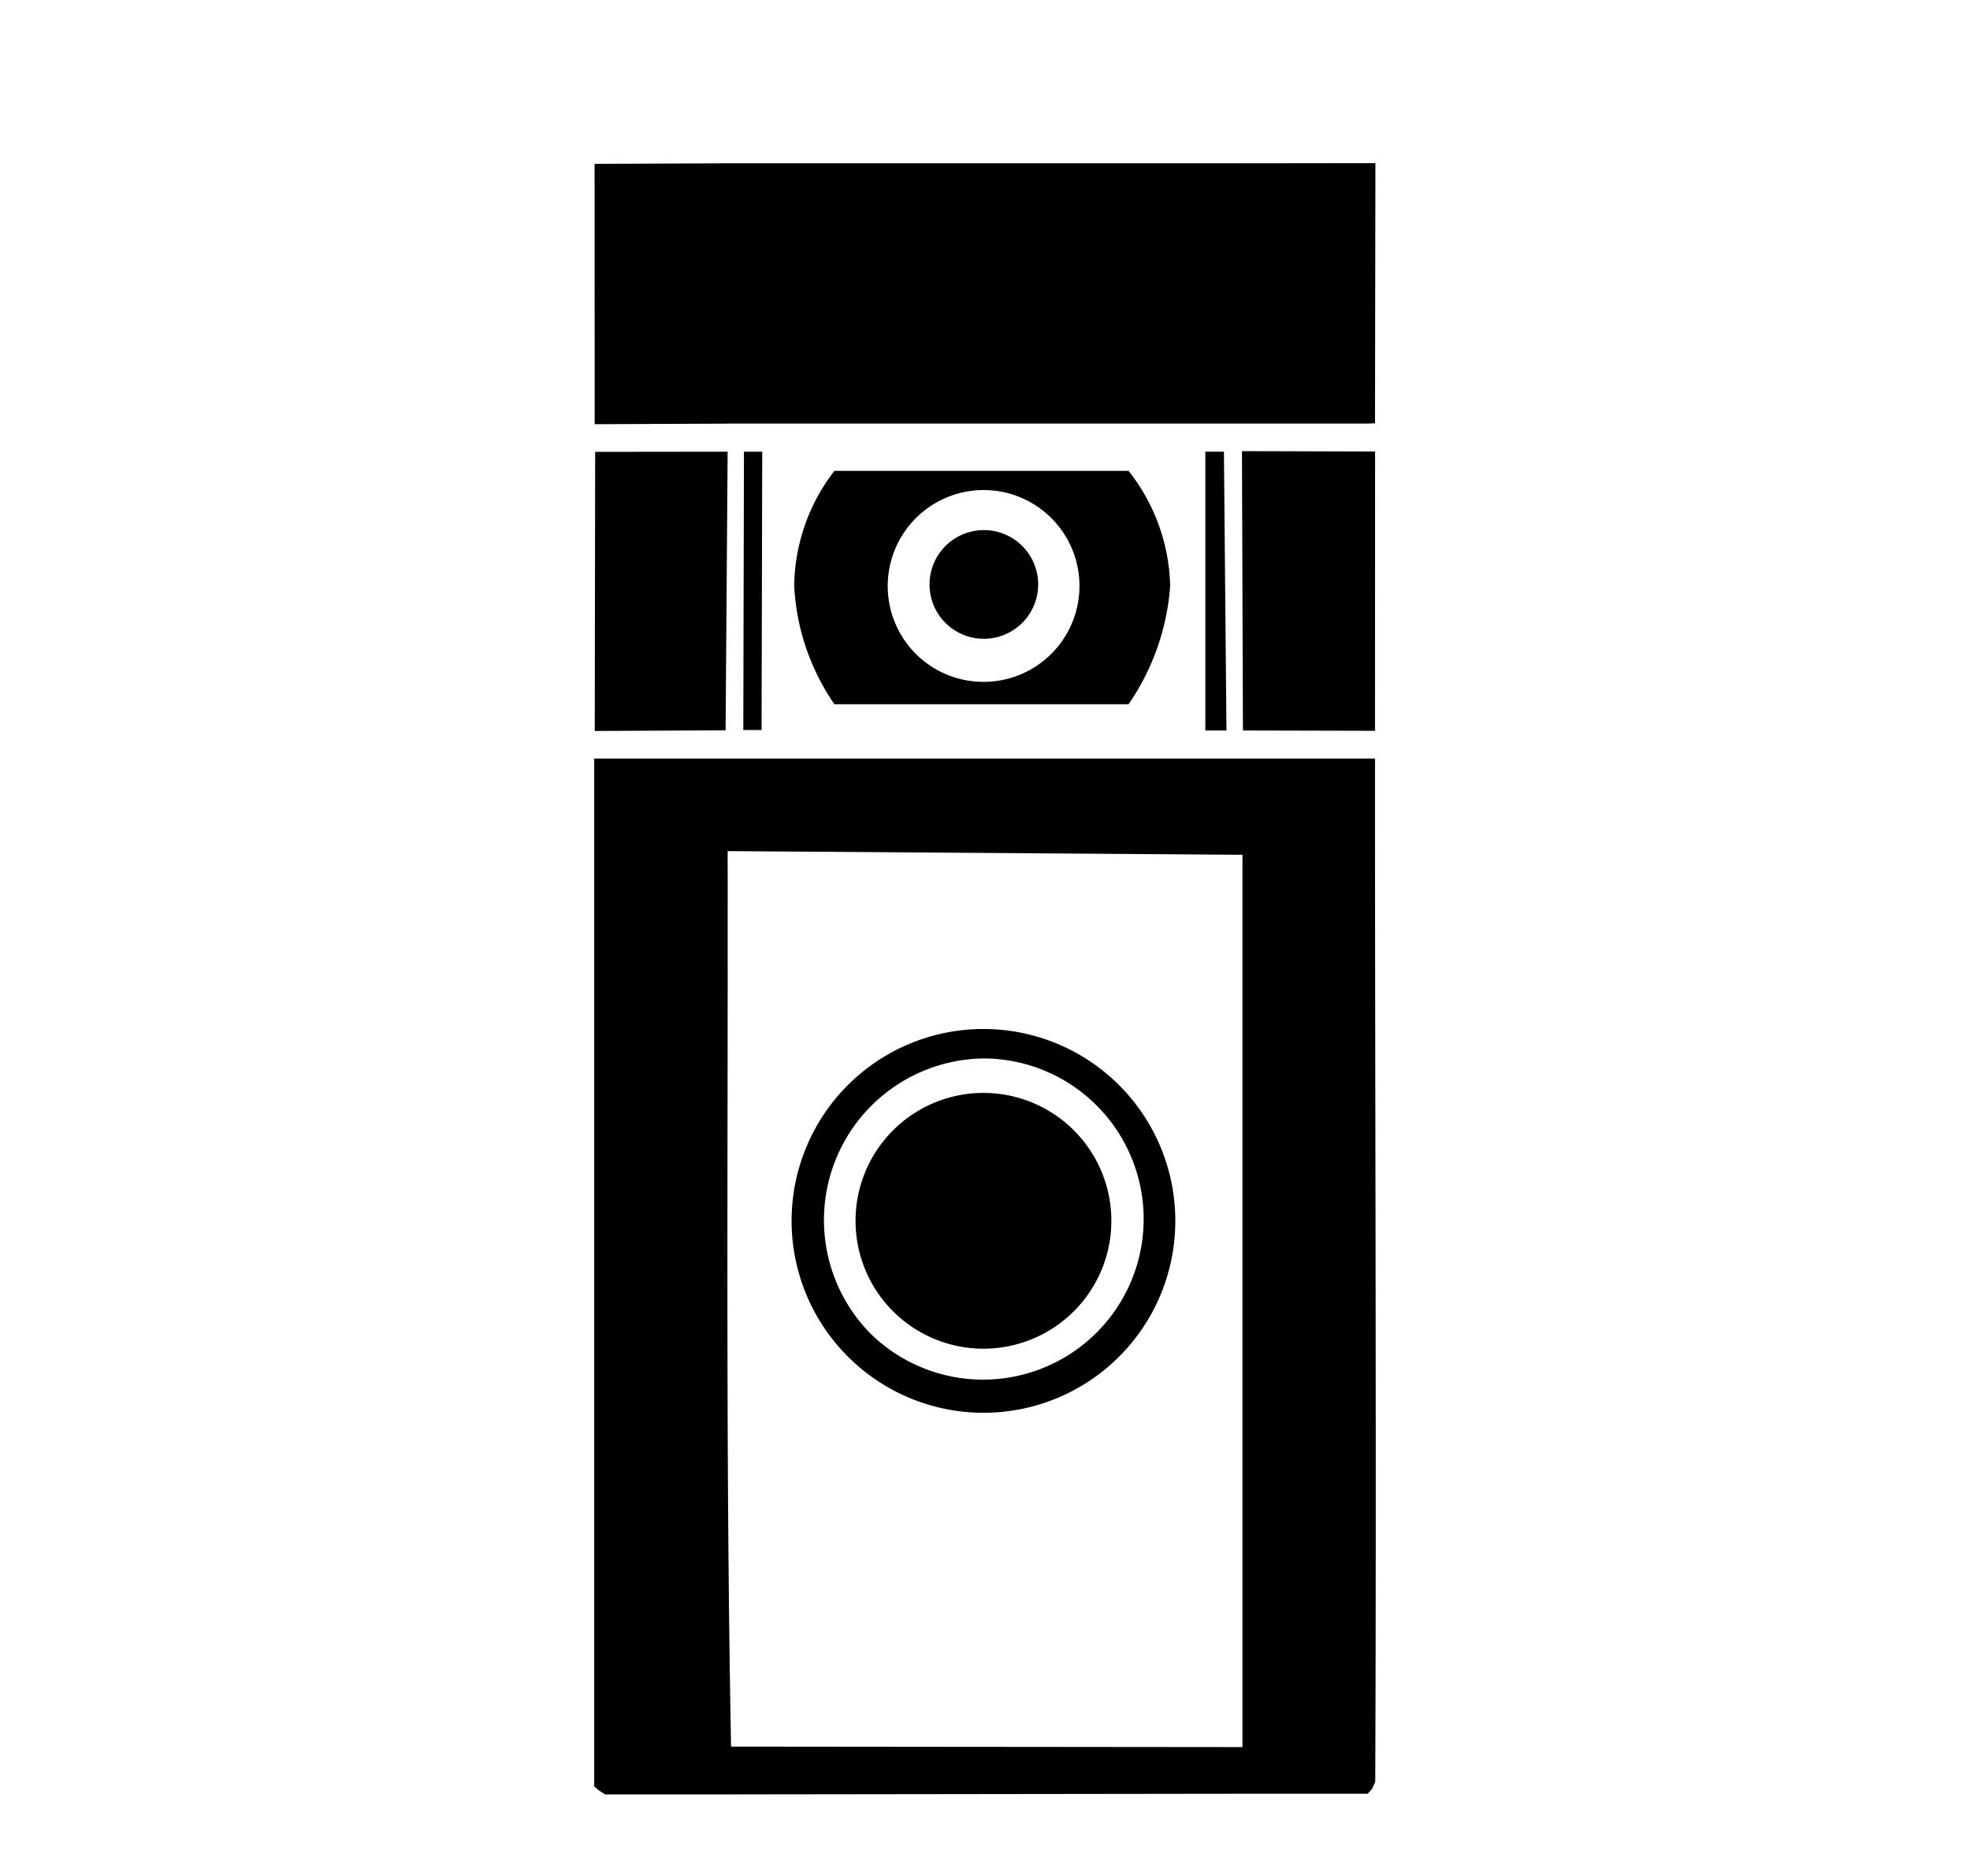 <svg xmlns="http://www.w3.org/2000/svg" width="1.05em" height="1em" viewBox="0 0 24 23"><path fill="currentColor" d="m8.82 8.954l.025-3.416l-1.624.002l-.005 3.422Zm.217-.004l.008-3.412h.224L9.261 8.95zm4.512 6.018a1.568 1.568 0 1 0-2.676 1.109a1.568 1.568 0 0 0 2.676-1.109m.784 0a2.352 2.352 0 1 0-4.015 1.663a2.351 2.351 0 0 0 4.015-1.663m-2.352-1.991h.032a1.969 1.969 0 1 1-1.413 3.377a1.982 1.982 0 0 1 1.381-3.377m4.8-3.677H7.209v12.6l.058.052l.076.048h1.549l6.272-.008h1.528l.055-.063l.037-.087c.016-4.158-.004-8.415-.003-12.542m-1.625 12.12l-6.269-.006c-.069-3.658-.036-7.32-.042-10.979l6.311.045zm-.455-12.464h.259l-.031-3.418h-.228ZM8.845 5.194v-.001h7.839l.097-.003l.005-3.19l-1.669.002H8.845l-1.631.007l.001 3.192Zm.816 1.99a2.8 2.8 0 0 0 .493 1.45h3.606a2.93 2.93 0 0 0 .51-1.45a2.36 2.36 0 0 0-.51-1.411h-3.606a2.35 2.35 0 0 0-.493 1.411m2.32-1.176a1.176 1.176 0 1 1-.831 2.007a1.177 1.177 0 0 1 .831-2.007m.005 1.824a.667.667 0 0 0 .666-.667a.667.667 0 0 0-.667-.666a.667.667 0 0 0-.665.668a.666.666 0 0 0 .666.665m3.176 1.124l1.619.004l.001-3.424l-1.632-.005Z"/></svg>